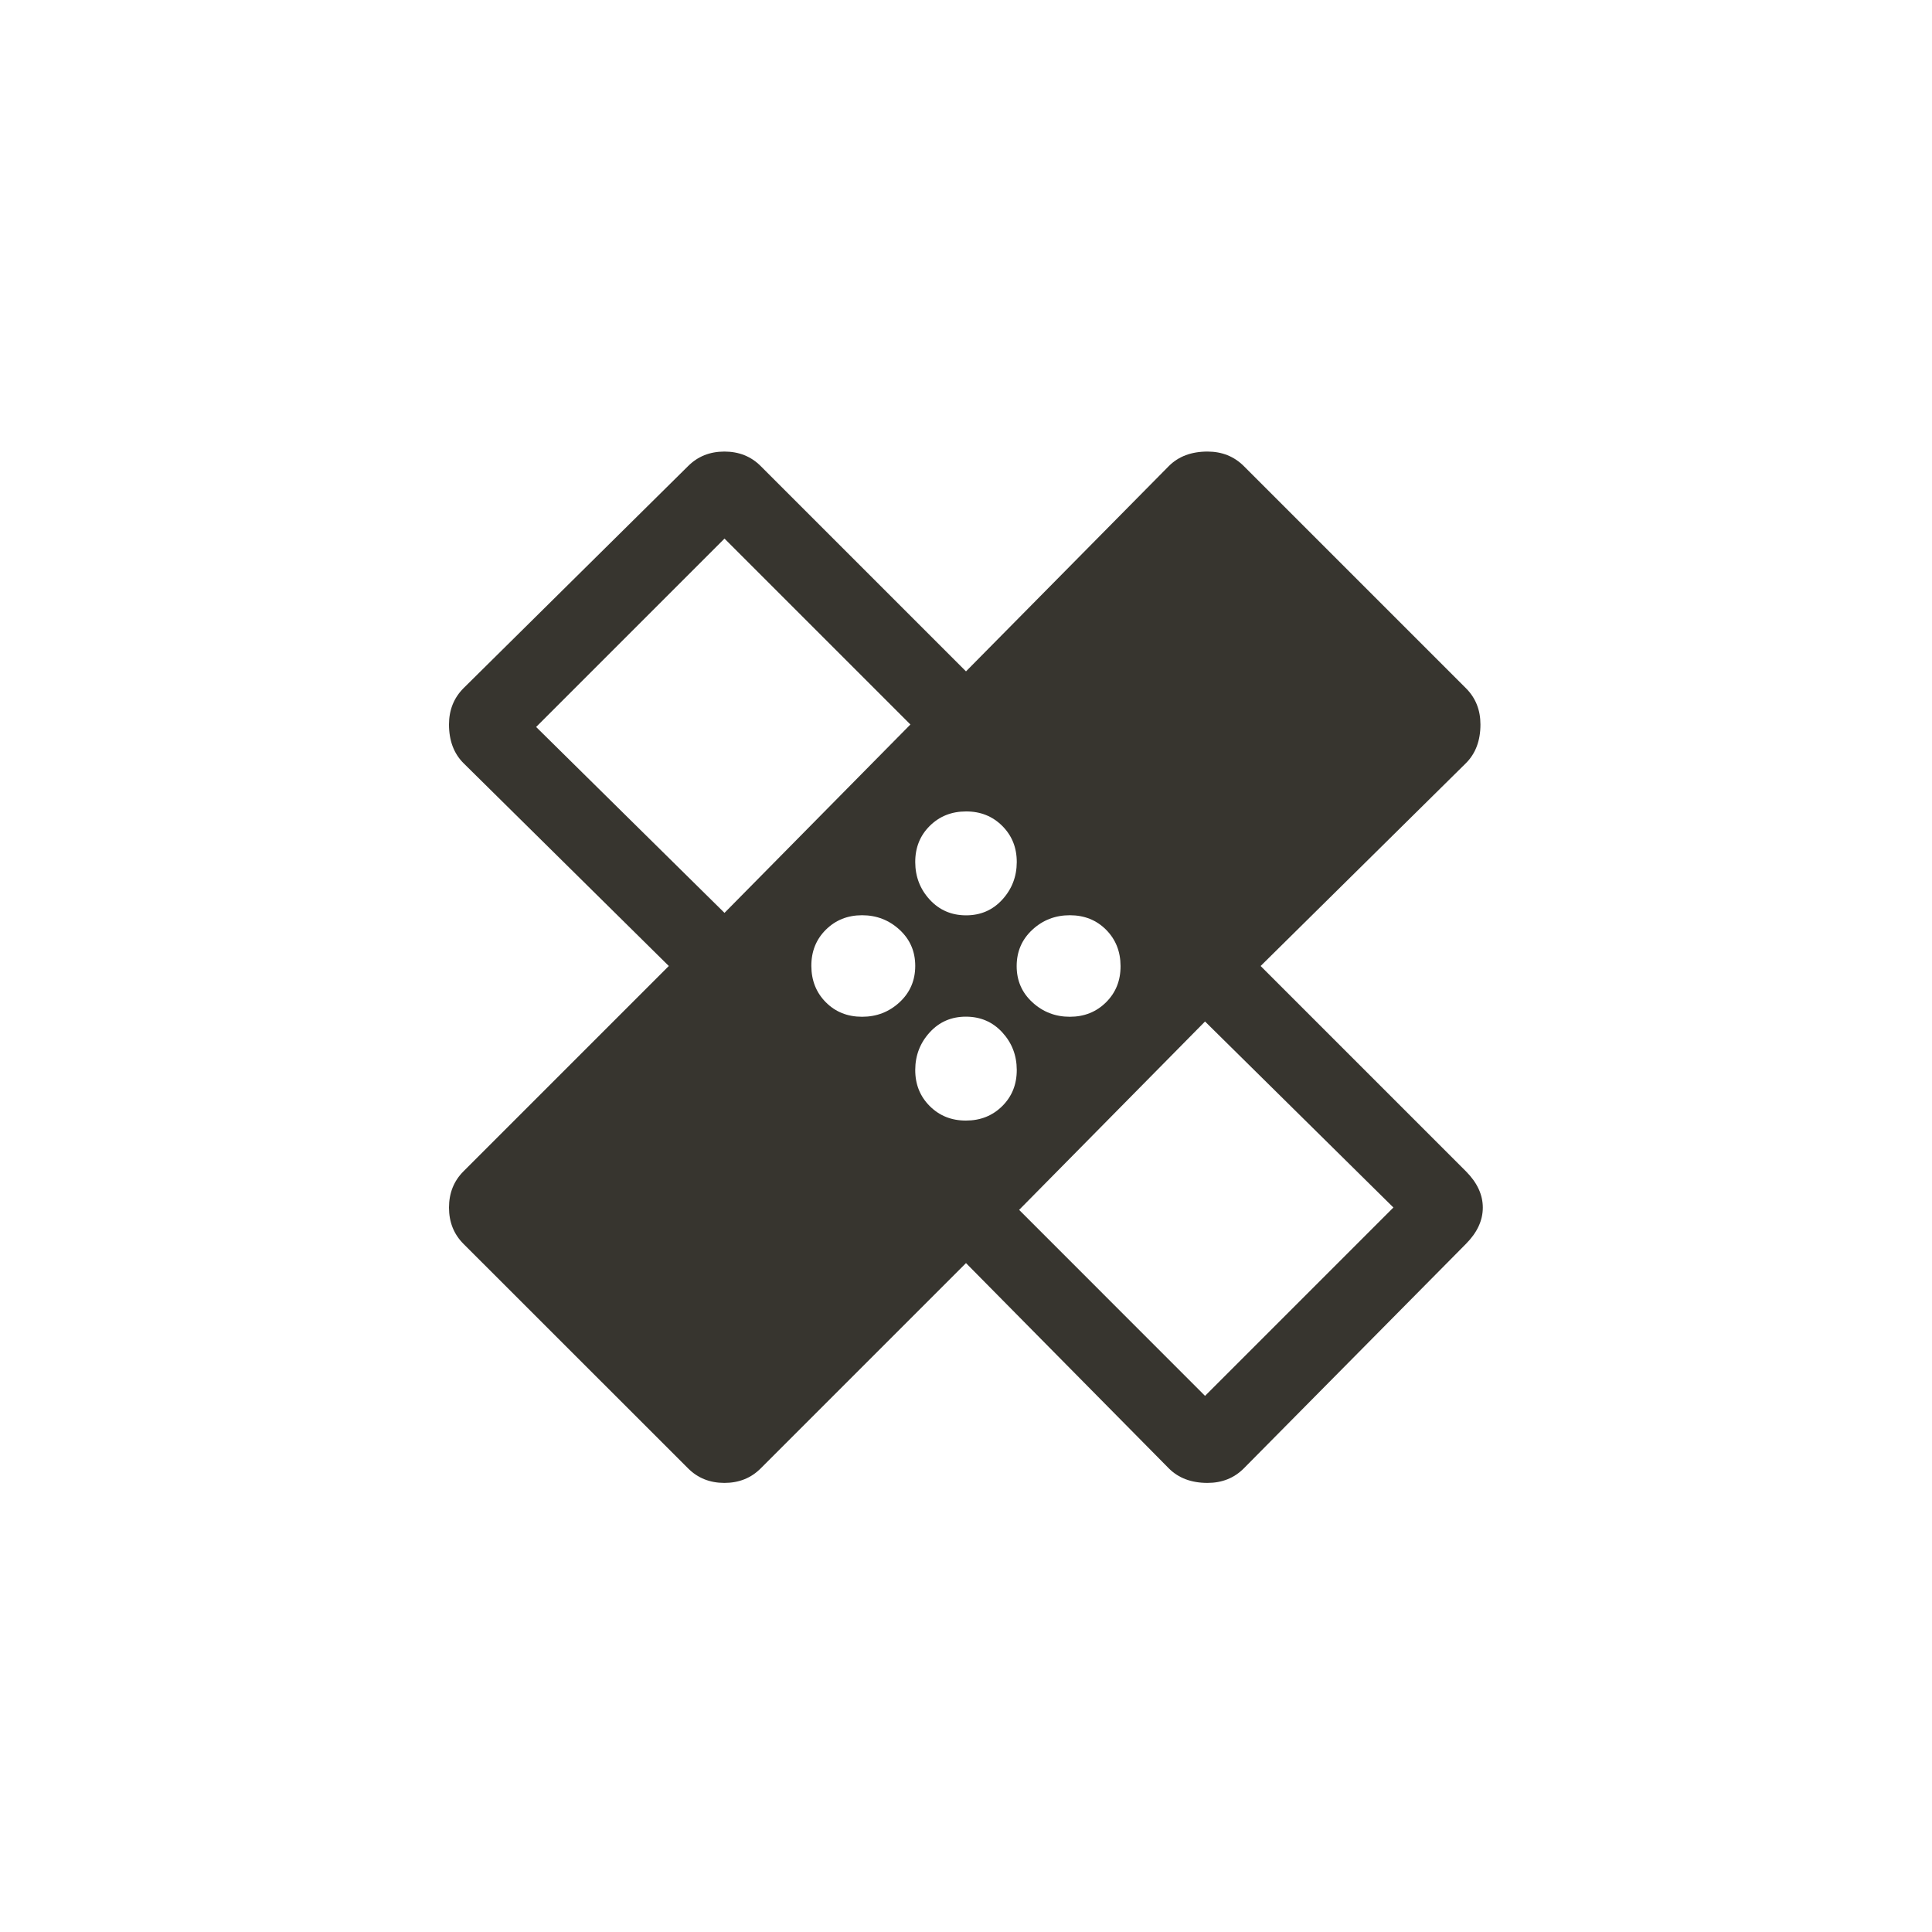 <!-- Generated by IcoMoon.io -->
<svg version="1.1" xmlns="http://www.w3.org/2000/svg" width="40" height="40" viewBox="0 0 40 40">
<title>mt-healing</title>
<path fill="#37352f" d="M24.949 28.9l3.9-3.9-3.9-3.851-3.849 3.9zM22.149 18.949q-0.451 0-0.775 0.3t-0.325 0.751 0.325 0.751 0.775 0.3 0.751-0.3 0.3-0.751-0.3-0.751-0.751-0.3zM20 23.2q0.449 0 0.751-0.3t0.3-0.751-0.3-0.775-0.751-0.325-0.751 0.325-0.3 0.775 0.3 0.751 0.751 0.3zM17.849 21.051q0.451 0 0.775-0.3t0.325-0.751-0.325-0.751-0.775-0.3-0.751 0.3-0.3 0.751 0.3 0.751 0.751 0.3zM15 18.9l3.849-3.9-3.849-3.849-3.9 3.9zM20 16.8q-0.449 0-0.751 0.3t-0.3 0.751 0.3 0.775 0.751 0.325 0.751-0.325 0.3-0.775-0.3-0.751-0.751-0.3zM26.1 20l4.251 4.251q0.349 0.351 0.349 0.751t-0.349 0.751l-4.6 4.649q-0.3 0.3-0.751 0.3-0.5 0-0.8-0.3l-4.2-4.251-4.251 4.251q-0.3 0.3-0.751 0.3t-0.751-0.3l-4.651-4.649q-0.3-0.3-0.3-0.751t0.3-0.751l4.251-4.251-4.251-4.2q-0.3-0.3-0.3-0.8 0-0.449 0.3-0.751l4.651-4.6q0.3-0.3 0.751-0.3t0.751 0.3l4.251 4.251 4.2-4.251q0.3-0.3 0.8-0.3 0.449 0 0.751 0.3l4.6 4.6q0.3 0.3 0.3 0.751 0 0.5-0.3 0.8z"></path>
</svg>
